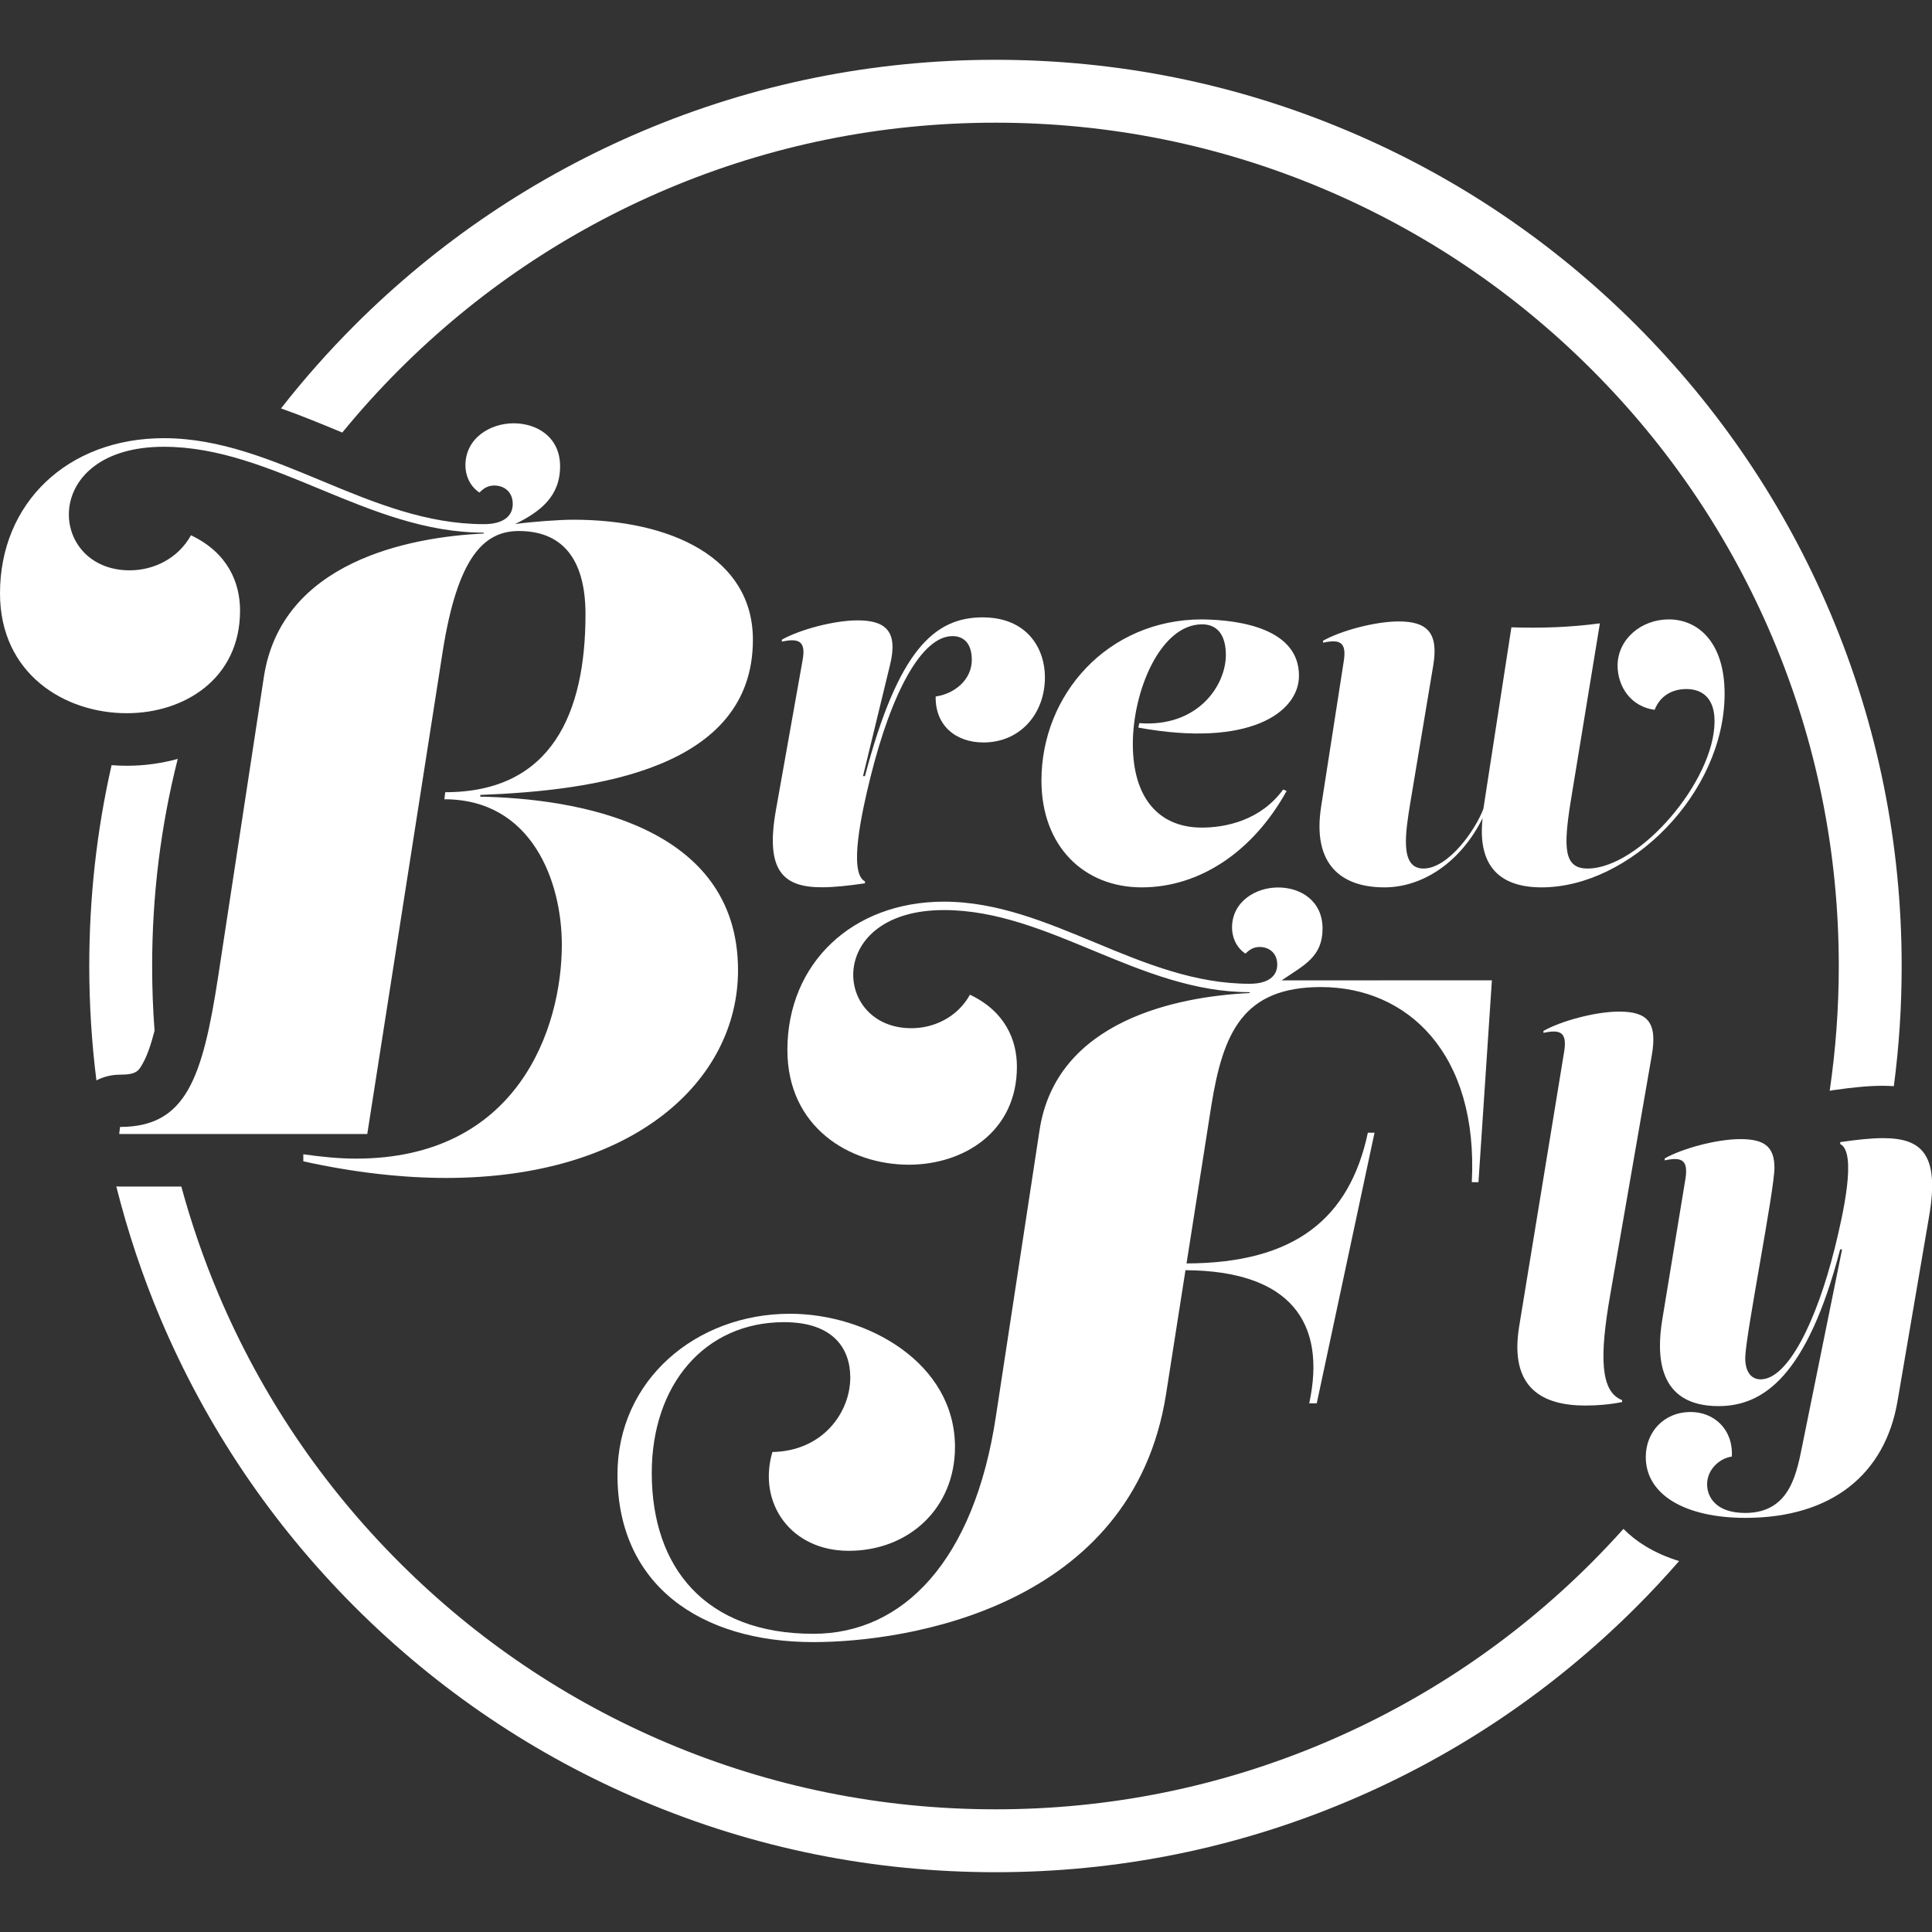 <?xml version="1.0" encoding="utf-8"?>
<!-- Generator: Adobe Illustrator 27.7.0, SVG Export Plug-In . SVG Version: 6.00 Build 0)  -->
<svg version="1.1" id="Layer_1" xmlns="http://www.w3.org/2000/svg" xmlns:xlink="http://www.w3.org/1999/xlink" x="0px" y="0px"
	 viewBox="0 0 200 200" style="enable-background:new 0 0 200 200;" xml:space="preserve">
<rect x="0" y="0" width="200" height="200" fill="#333333" stroke="none"/>
<style type="text/css">
	.st0{fill:#FFFFFF;}
</style>
<g>
	<path class="st0" d="M168.06,158.27c-1.06,1.18-2.15,2.33-3.27,3.46c-8.02,8.02-17.36,14.31-27.75,18.71
		c-10.76,4.55-22.19,6.86-33.98,6.86s-23.22-2.31-33.98-6.86c-10.4-4.4-19.73-10.69-27.75-18.71c-8.02-8.02-14.31-17.36-18.71-27.75
		c-1.54-3.64-2.82-7.37-3.85-11.15h-6.42c-0.1,0-0.21,0-0.31-0.01c1.17,4.66,2.69,9.23,4.58,13.7c4.73,11.17,11.49,21.2,20.1,29.82
		c8.61,8.61,18.65,15.38,29.82,20.1c11.57,4.89,23.85,7.37,36.52,7.37s24.95-2.48,36.52-7.37c11.17-4.72,21.2-11.49,29.82-20.1
		c1.53-1.53,3.01-3.12,4.42-4.74c-1.27-0.39-2.43-0.9-3.45-1.52C169.49,159.55,168.72,158.94,168.06,158.27z"/>
	<path class="st0" d="M35.43,44.78c1.85-2.26,3.81-4.43,5.89-6.51c8.02-8.02,17.36-14.31,27.75-18.71
		c10.76-4.55,22.19-6.86,33.98-6.86s23.22,2.31,33.98,6.86c10.4,4.4,19.73,10.69,27.75,18.71c8.02,8.02,14.31,17.36,18.71,27.75
		c4.55,10.76,6.86,22.19,6.86,33.98c0,4.36-0.32,8.67-0.94,12.92c0.1-0.02,0.2-0.04,0.31-0.06c2.28-0.33,3.84-0.46,5.22-0.46
		c0.38,0,0.75,0.02,1.11,0.04c0.54-4.1,0.81-8.24,0.81-12.43c0-12.66-2.48-24.95-7.37-36.52c-4.72-11.17-11.49-21.2-20.1-29.82
		c-8.61-8.61-18.65-15.38-29.82-20.1C128,8.67,115.71,6.19,103.05,6.19S78.1,8.67,66.54,13.56c-11.17,4.73-21.2,11.49-29.82,20.1
		c-2.73,2.73-5.28,5.61-7.63,8.62c2.11,0.74,4.12,1.58,6.04,2.37L35.43,44.78z"/>
	<path class="st0" d="M14.75,110.14c0.48-0.83,0.89-2.04,1.25-3.44c-0.17-2.22-0.25-4.46-0.25-6.71c0-7.31,0.89-14.48,2.65-21.43
		c-1.67,0.46-3.43,0.71-5.24,0.71c-0.54,0-1.08-0.02-1.61-0.06C10.01,85.98,9.24,92.93,9.24,100c0,3.99,0.25,7.94,0.74,11.84
		c0.74-0.38,1.57-0.59,2.45-0.59C14.11,111.25,14.34,110.86,14.75,110.14z"/>
	<g>
		<g>
			<path class="st0" d="M49.72,82.47c9.71,0.18,26.68,2.81,26.68,17.97c0,11.43-10.8,21.5-30.21,21.5c-4.45,0-9.44-0.54-14.79-1.72
				v-0.73c1.91,0.27,3.72,0.45,5.44,0.45c16.79,0,21.32-13.52,21.32-22.14c0-6.53-3.08-15.06-12.16-15.06l0.09-0.73
				c11.07,0,14.52-8.26,14.52-18.42c0-5.9-2.54-8.62-6.9-8.62c-3.63,0-6.35,2.72-7.89,12.52l-7.8,49.9H12.34l0.09-0.73
				c6.81,0,8.53-4.99,10.16-15.61l4.72-30.94c1.81-11.98,15.06-14.52,22.77-14.88v-0.09c-11.98,0-21.78-8.89-33.12-8.89
				c-12.88,0-12.07,12.79-3.54,12.79c2.45,0,4.99-1.18,6.35-3.63c3.81,1.81,5.08,4.9,5.08,7.8c0,7.08-5.81,10.62-11.7,10.62
				C6.71,73.85,0,69.77,0,61.42c0-9.35,6.99-16.06,16.97-16.06c5.81,0,11.16,2.27,16.42,4.45c5.44,2.27,10.8,4.45,16.7,4.45
				c2,0,2.99-0.82,2.99-2.09c0-1.27-0.91-1.91-1.91-1.91c-0.64,0-1.09,0.27-1.54,0.73c-1.09-0.73-1.45-1.91-1.45-2.81
				c0-2.81,2.54-4.36,4.99-4.36c2.45,0,4.81,1.45,4.81,4.45c0,3.15-2.09,4.72-4.66,5.98c1.71-0.24,4.57-0.45,6.02-0.45
				c10.07,0,18.6,3.9,18.6,12.43c0,13.43-16.42,15.61-28.22,16.06L49.72,82.47z"/>
		</g>
		<g>
			<path class="st0" d="M80.33,83.82l2.76-15.51c0.36-2-0.46-2.25-2.15-1.89v-0.2c1.79-1.02,5.37-2,7.83-2
				c2.92,0,4.2,1.13,3.38,4.55l-2.81,11.57h0.2c3.43-13,7.17-16.43,12.18-16.43c4.66,0,6.45,3.28,6.45,6.19
				c0,3.89-2.66,6.76-6.35,6.76c-2.92,0-5.02-1.79-4.96-4.76c1.89-0.26,3.74-1.69,3.74-3.79c0-1.69-0.82-2.46-2-2.46
				c-3.17,0-6.3,5.78-8.5,14.64c-0.87,3.53-2.3,9.88-0.56,10.75v0.2c-1.79,0.26-3.22,0.41-4.45,0.41
				C81.04,91.86,79.2,90.12,80.33,83.82z"/>
		</g>
		<g>
			<path class="st0" d="M107.81,80.8c0-8.91,6.86-16.68,16.63-16.68c4.2,0.05,10.03,1.07,10.03,5.83c0,3.79-5.12,7.47-16.63,5.37
				l0.1-0.46c6.04,0.46,8.96-3.89,8.96-7.06c0-1.84-0.72-3.17-2.46-3.17c-4.3,0-7.17,6.86-7.17,12.39c0,5.68,2.76,8.55,6.91,8.65
				c2.71,0.05,6.35-0.77,8.65-3.94l0.36,0.15c-3.48,6.29-9.01,9.98-15,9.98C112.21,91.86,107.81,87.61,107.81,80.8z"/>
		</g>
		<g>
			<path class="st0" d="M172.75,64.12c3.07,0,5.78,2.41,5.78,7.68c0,10.29-9.78,20.06-18.94,20.06c-4.81,0-6.61-2.7-6.11-7.17
				c-2.28,4.59-6.22,7.17-10.17,7.17c-4.5,0-7.47-2.41-6.55-8.34l2.35-15.1c0.31-2-0.46-2.25-2.15-1.89v-0.2
				c1.79-1.02,5.37-2,7.83-2c2.92,0,4.15,1.13,3.58,4.55l-2.35,14.07c-0.51,3.12-1.18,6.96,1.33,6.96c2.61,0,5.43-4.06,6.21-6.19
				l2.9-18.78c3.07,0.1,6.09,0,9.16-0.41l-3.02,18.42c-0.77,4.81-0.72,6.96,1.74,6.96c5.37,0,13.15-9.06,13.15-15.25
				c0-2.3-1.18-3.33-2.92-3.33c-1.43,0-2.71,0.67-3.28,2.15c-2.41-0.31-3.84-2.35-3.84-4.61C167.48,66.17,169.89,64.12,172.75,64.12
				L172.75,64.12z"/>
		</g>
		<g>
			<path class="st0" d="M154.44,101.48l-1.39,20.9h-0.69c0.69-13.35-6.68-20.2-15.61-20.2c-8.06,0-10.14,4.68-11.36,12.31
				l-2.56,16.3c11.19-0.03,16.87-4.63,18.77-13.53h0.69l-5.98,28.01h-0.78c1.81-8.36-1.95-13.72-12.81-13.78l-2.01,12.83
				c-3.47,22.11-26.88,25.67-36.5,25.67c-11.79,0-20.29-5.98-20.29-17.34c0-9.8,8.15-16.65,17.86-16.65
				c8.06,0,17.08,5.12,17.08,13.79c0,6.33-4.77,10.75-11.01,10.75c-5.98,0-9.45-4.94-7.89-10.23c5.2-0.09,8.06-4.08,8.06-7.72
				c0-2.95-1.73-5.72-6.85-5.72c-8.24,0-13.7,6.5-13.7,15.61c0,9.8,5.55,16.65,16.73,16.65c9.28,0,16.65-7.54,18.9-22.54l4.51-29.57
				c1.73-11.45,14.39-13.87,21.76-14.22v-0.09c-11.45,0-20.81-8.5-31.65-8.5c-12.31,0-11.53,12.23-3.38,12.23
				c2.34,0,4.77-1.13,6.07-3.47c3.64,1.73,4.86,4.68,4.86,7.46c0,6.76-5.55,10.14-11.19,10.14c-6.16,0-12.57-3.9-12.57-11.88
				c0-8.93,6.68-15.35,16.21-15.35c5.55,0,10.66,2.17,15.69,4.25c5.2,2.17,10.32,4.25,15.95,4.25c1.91,0,2.86-0.78,2.86-1.99
				c0-1.21-0.87-1.82-1.82-1.82c-0.61,0-1.04,0.26-1.47,0.69c-1.04-0.69-1.39-1.82-1.39-2.69c0-2.69,2.43-4.16,4.77-4.16
				c2.34,0,4.6,1.39,4.6,4.25c0,2.95-1.91,3.78-4.24,5.37L154.44,101.48z"/>
		</g>
		<g>
			<path class="st0" d="M157.27,137.27l4.66-28.46c0.31-2-0.46-2.25-2.15-1.89v-0.2c1.79-1.02,5.37-2,7.83-2
				c2.92,0,3.99,1.07,3.38,4.55l-4.3,24.77c-1.13,6.45-1.02,10.03,1.23,10.9v0.2c-1.33,0.26-2.56,0.36-3.79,0.36
				C159.77,145.51,156.19,143.77,157.27,137.27z"/>
		</g>
		<g>
			<path class="st0" d="M170.37,150.83c0-2.56,1.84-4.66,4.66-4.66c2.35,0,4.4,1.74,4.25,4.61c-1.33,0.2-2.56,1.38-2.56,2.87
				c0,1.33,0.92,2.97,3.94,2.97c4.81,0,5.37-4.4,5.99-7.37l4.04-19.91h-0.2c-3.43,13.15-7.98,16.22-12.59,16.22
				c-6.4,0-6.4-5.37-5.83-8.91l2.41-14.64c0.31-2-0.46-2.25-2.15-1.89v-0.2c1.79-1.02,5.37-2,7.83-2c2.41,0,3.53,0.72,3.53,2.97
				c0,2.3-2.92,16.99-3.02,19.55c-0.05,1.48,0.56,2.35,1.59,2.35c2.81,0,5.78-5.99,7.68-13.61c0.87-3.53,2.3-9.88,0.56-10.75v-0.2
				c1.79-0.26,3.22-0.41,4.45-0.41c4.04,0,5.83,1.74,4.76,8.04l-3.28,19.19c-1.28,7.52-6.76,12.08-15.76,12.08
				C174.41,157.12,170.37,154.72,170.37,150.83z"/>
		</g>
	</g>
</g>
</svg>
